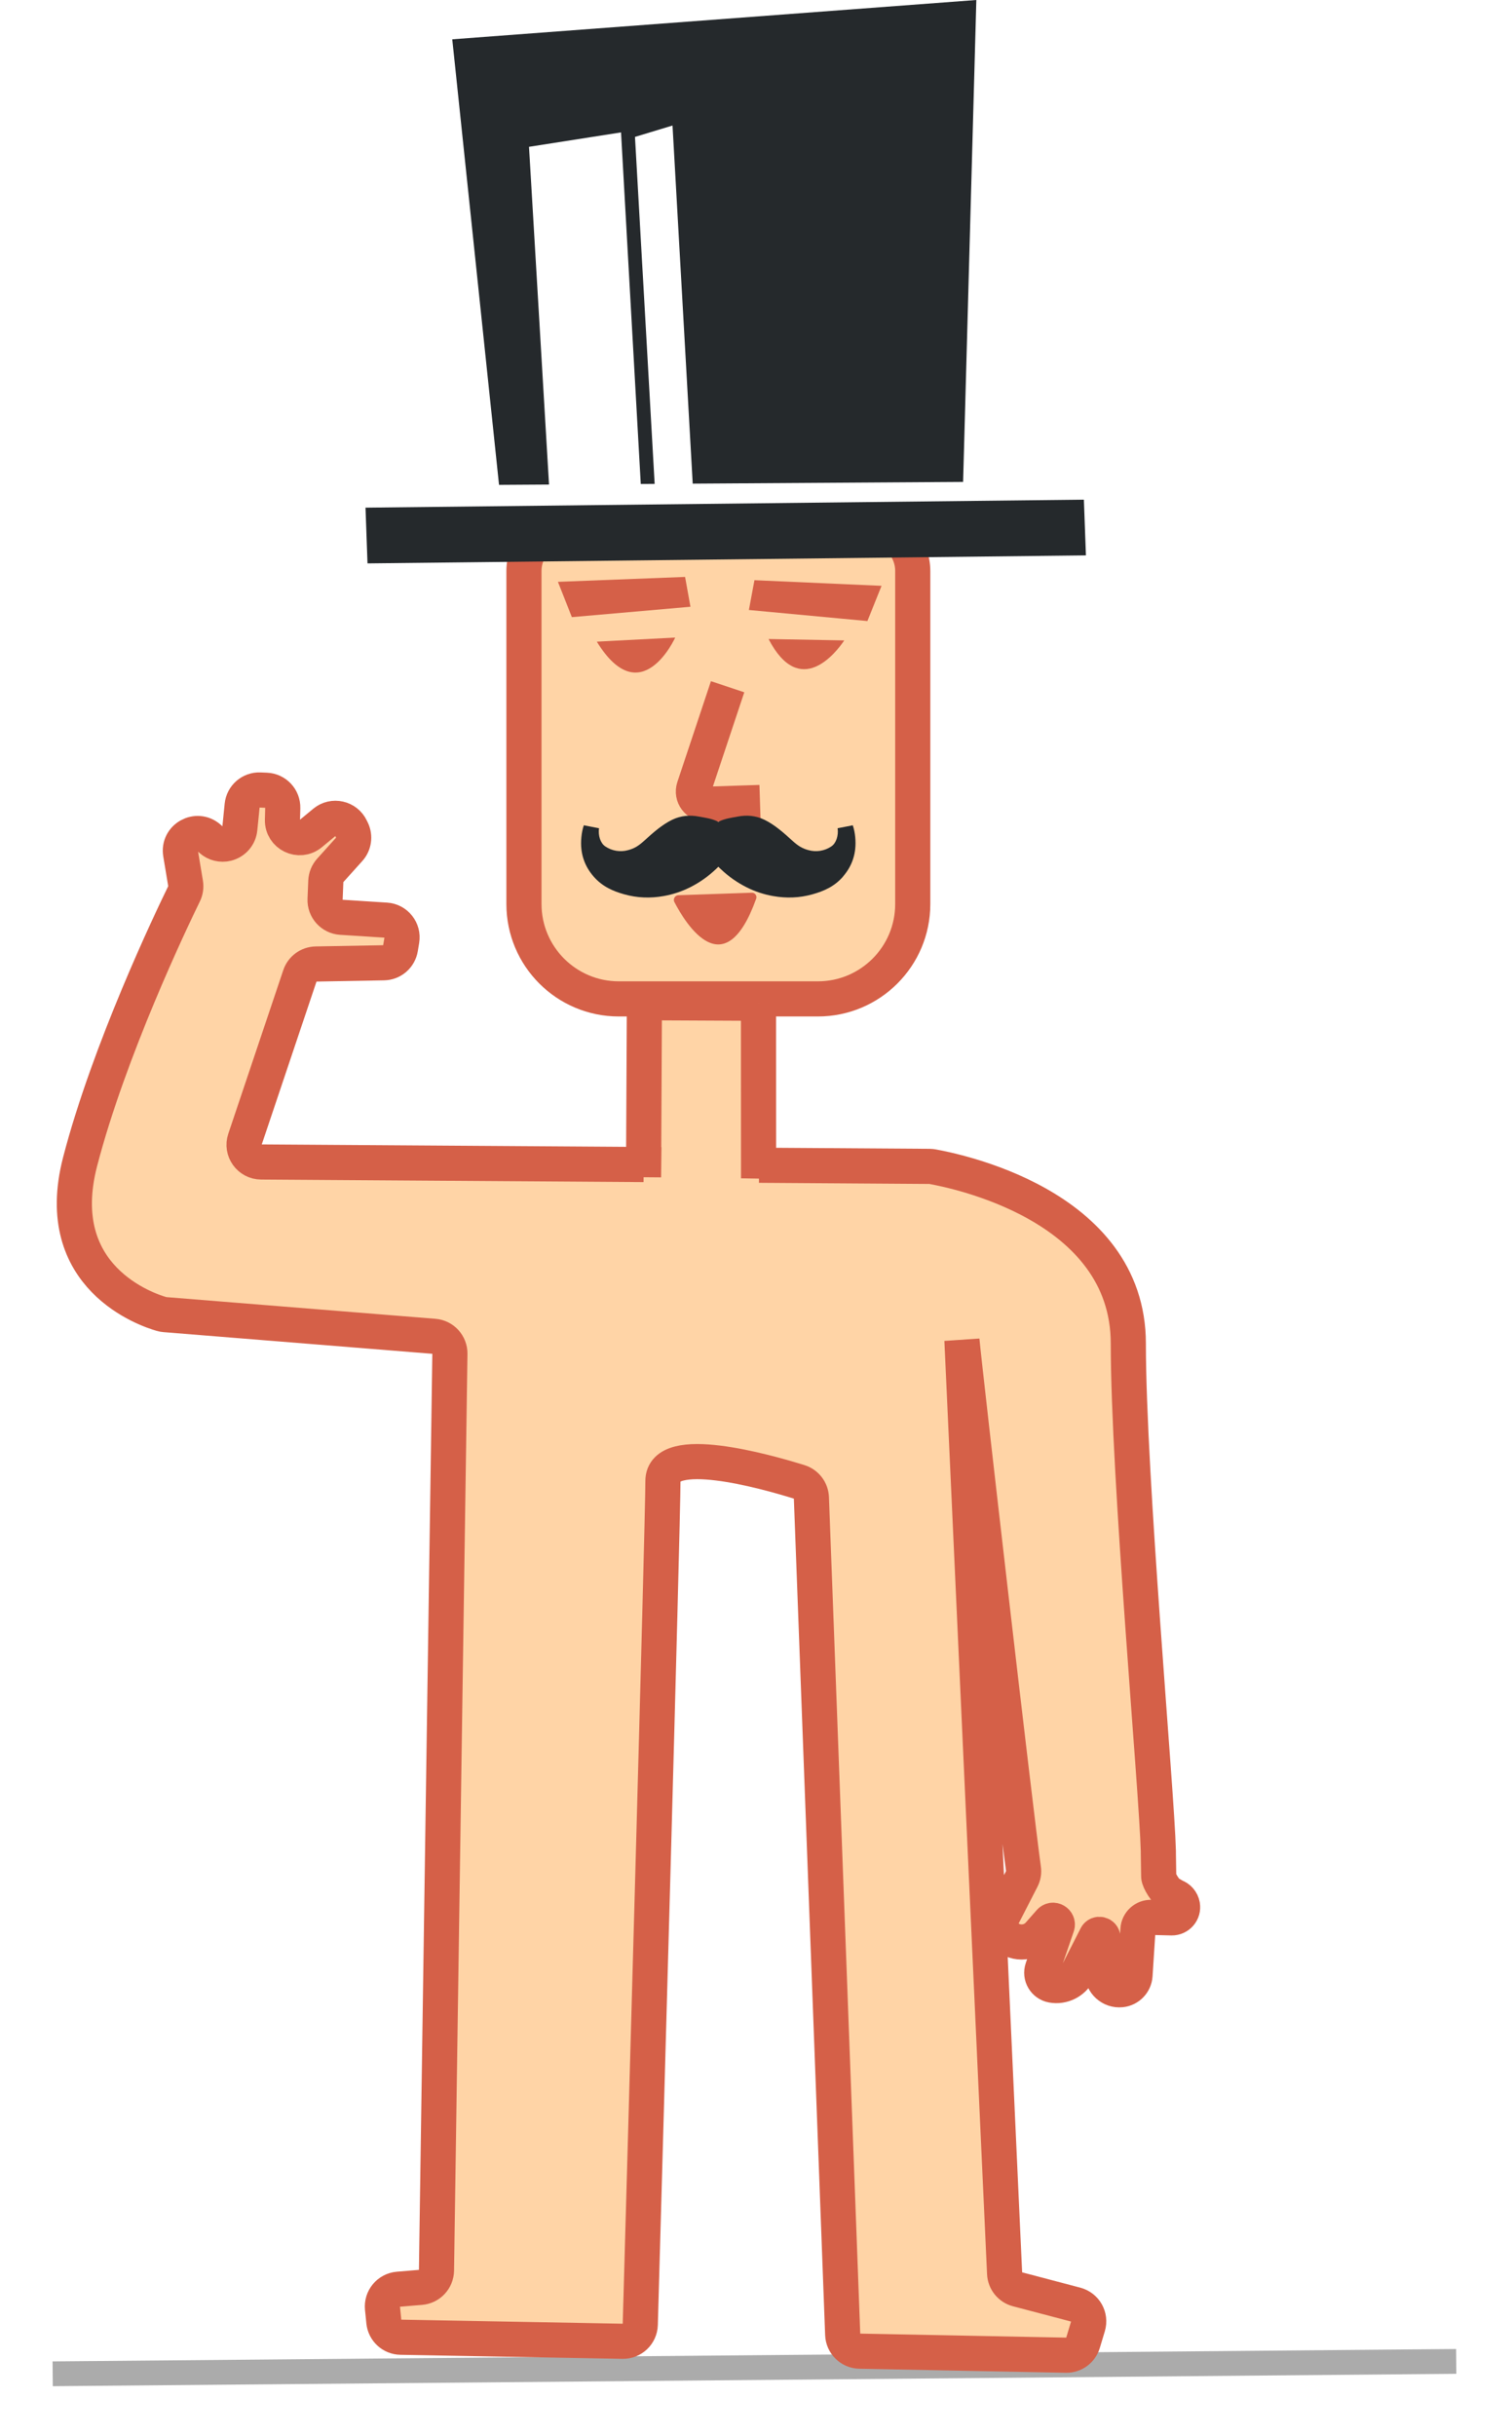 <svg width="244" height="393" viewBox="0 0 244 393" fill="none" xmlns="http://www.w3.org/2000/svg">
<g filter="url(#filter0_f_1_2)">
<path d="M8.5 383L235 381" stroke="#ABABAB" stroke-width="4"/>
</g>
<path d="M91.747 84.926H140.102C144.073 84.926 147.296 88.149 147.296 92.12V145.863C147.296 154.312 140.439 161.168 131.99 161.168H99.859C91.41 161.168 84.553 154.312 84.553 145.863V92.12C84.553 88.149 87.776 84.926 91.747 84.926Z" fill="#FFD4A6" stroke="#D56048" stroke-width="5.67" stroke-miterlimit="10"/>
<path d="M175.242 89.61L59.308 90.902L58.985 81.909L174.912 80.617L175.242 89.61Z" fill="#25292C"/>
<path d="M157.558 0L155.422 77.754L111.788 78.033L108.529 20.253L102.472 22.089L105.644 78.07L103.405 78.085L100.219 21.362L85.368 23.689L88.598 78.18L80.531 78.231L72.984 6.343L157.558 0Z" fill="#25292C"/>
<path d="M92.283 99.571L90.037 93.875L110.555 93.082L111.421 97.897" fill="#D56048"/>
<path d="M136.035 99.836L139.977 100.203L142.26 94.521L121.749 93.611L120.854 98.419L123.871 98.698" fill="#D56048"/>
<path d="M124.025 103.103C129.112 112.881 134.963 105.224 136.24 103.33L124.025 103.103Z" fill="#D56048"/>
<path d="M117.418 110.803L112.001 127.063C111.553 128.413 112.581 129.801 114.005 129.757L122.645 129.478" stroke="#D56048" stroke-width="5.67" stroke-miterlimit="10"/>
<path d="M136.042 141.436C134.625 143.066 132.9 143.792 131.116 144.292C129.01 144.886 126.895 144.952 124.774 144.578C123.298 144.321 121.867 143.851 120.502 143.168C118.967 142.398 117.529 141.399 116.222 140.137C116.119 140.041 116.024 139.953 115.928 139.843C115.825 139.946 115.73 140.041 115.627 140.137C114.321 141.392 112.882 142.398 111.348 143.168C109.975 143.851 108.551 144.321 107.075 144.578C104.954 144.952 102.839 144.886 100.733 144.292C98.949 143.792 97.224 143.058 95.807 141.436C94.339 139.762 93.568 137.67 93.817 135.101C93.884 134.396 94.016 133.743 94.214 133.156L96.666 133.633C96.497 134.807 96.901 136.04 97.664 136.554C97.664 136.554 97.679 136.554 97.686 136.569C98.765 137.303 100.123 137.516 101.371 137.164C102.355 136.892 102.994 136.525 103.963 135.644C105.394 134.345 106.833 133.06 108.485 132.26C109.872 131.592 111.325 131.467 112.794 131.753C113.689 131.922 114.798 132.054 115.745 132.51C115.803 132.539 115.862 132.568 115.921 132.605C115.972 132.568 116.031 132.539 116.09 132.51C117.037 132.062 118.145 131.922 119.041 131.753C120.516 131.467 121.962 131.592 123.35 132.26C125.001 133.06 126.448 134.352 127.872 135.644C128.841 136.525 129.479 136.892 130.463 137.164C131.711 137.516 133.069 137.303 134.148 136.569C134.148 136.569 134.163 136.569 134.17 136.554C134.934 136.04 135.337 134.807 135.169 133.633L137.62 133.156C137.819 133.743 137.951 134.396 138.017 135.101C138.259 137.67 137.496 139.762 136.027 141.436H136.042Z" fill="#25292C"/>
<path d="M108.837 145.555C110.665 149.078 116.919 159.267 122.028 145.004C122.197 144.527 121.838 144.02 121.331 144.035L109.483 144.439C108.918 144.461 108.573 145.055 108.83 145.555H108.837Z" fill="#D56048"/>
<path d="M96.313 103.528L108.962 102.867C108.962 102.867 103.427 115.119 96.313 103.528Z" fill="#D56048"/>
<path d="M122.403 161.866L122.417 190.113L122.491 188.006L150.026 188.19C150.195 188.19 150.357 188.212 150.518 188.241C153.491 188.799 182.084 194.158 182.084 216.783C182.084 238.24 186.665 288.716 186.929 298.67V299.022L186.988 302.773C187.002 303.427 188.184 305.321 188.801 305.526L189.594 305.989C190.232 306.202 190.702 306.752 190.82 307.413C191.01 308.485 190.166 309.461 189.08 309.439L185.769 309.358C184.653 309.329 183.714 310.188 183.64 311.303L183.163 318.703C183.082 319.914 182.143 320.898 180.931 321.03C179.287 321.206 177.856 319.9 177.885 318.248L177.98 312.669C177.988 312.074 177.188 311.876 176.916 312.405L173.95 318.233C173.172 319.76 171.484 320.604 169.795 320.303C168.562 320.083 167.813 318.813 168.224 317.624L170.588 310.738C170.83 310.026 169.92 309.49 169.421 310.063L167.659 312.067C166.176 313.755 163.548 313.748 162.065 312.06C161.397 311.296 161.265 310.21 161.728 309.307L164.892 303.14C165.149 302.641 165.244 302.083 165.163 301.533C163.93 292.79 155.672 221.136 155.231 216.217L162.117 366.808C162.176 368.019 163.012 369.054 164.187 369.362L173.613 371.843C175.14 372.247 176.028 373.825 175.573 375.33L174.765 378.017C174.405 379.214 173.297 380.029 172.049 379.999L138.714 379.346C137.246 379.316 136.049 378.142 135.991 376.666L130.94 241.653C130.896 240.472 130.111 239.451 128.988 239.099C123.35 237.344 106.98 232.778 106.98 238.959C106.98 245.786 103.86 356.149 103.324 375.059C103.28 376.578 102.017 377.782 100.49 377.753L64.66 377.1C63.25 377.077 62.083 375.998 61.944 374.596L61.723 372.409C61.569 370.86 62.714 369.487 64.263 369.355L67.89 369.054C69.314 368.936 70.415 367.755 70.437 366.323L72.603 218.427C72.624 216.959 71.509 215.725 70.048 215.608L26.605 212.106C26.428 212.092 26.252 212.062 26.084 212.011C23.808 211.365 8.076 206.16 12.921 187.456C17.59 169.463 27.603 148.505 29.703 144.204C29.959 143.69 30.04 143.102 29.945 142.53L29.145 137.729C28.712 135.145 31.773 133.449 33.733 135.189L34.085 135.505C34.775 136.114 35.715 136.341 36.61 136.121C37.175 135.974 37.675 135.666 38.042 135.24C38.409 134.815 38.644 134.286 38.702 133.699L39.077 129.955C39.224 128.487 40.486 127.393 41.962 127.459L42.975 127.503C44.487 127.569 45.669 128.839 45.632 130.351L45.581 132.297C45.522 134.682 48.297 136.033 50.139 134.506L52.356 132.671C53.751 131.511 55.865 131.981 56.643 133.625L56.812 133.97C57.289 134.983 57.113 136.187 56.364 137.024L53.289 140.438C52.856 140.922 52.606 141.539 52.577 142.185L52.459 145.106C52.393 146.619 53.553 147.903 55.058 147.999L62.281 148.461C63.926 148.564 65.115 150.069 64.843 151.691L64.623 153.013C64.403 154.341 63.272 155.318 61.929 155.34L50.984 155.538C49.809 155.56 48.774 156.316 48.4 157.432L39.532 183.815C38.923 185.606 40.251 187.471 42.145 187.478L103.875 187.889L103.852 189.93L103.992 161.785L122.403 161.873V161.866Z" fill="#FFD4A6" stroke="#D56048" stroke-width="5.67" stroke-miterlimit="10"/>
<defs>
<filter id="filter0_f_1_2" x="0.482" y="371" width="242.535" height="22" filterUnits="userSpaceOnUse" color-interpolation-filters="sRGB">
<feFlood flood-opacity="0" result="BackgroundImageFix"/>
<feBlend mode="normal" in="SourceGraphic" in2="BackgroundImageFix" result="shape"/>
<feGaussianBlur stdDeviation="4" result="effect1_foregroundBlur_1_2"/>
</filter>
</defs>
</svg>
